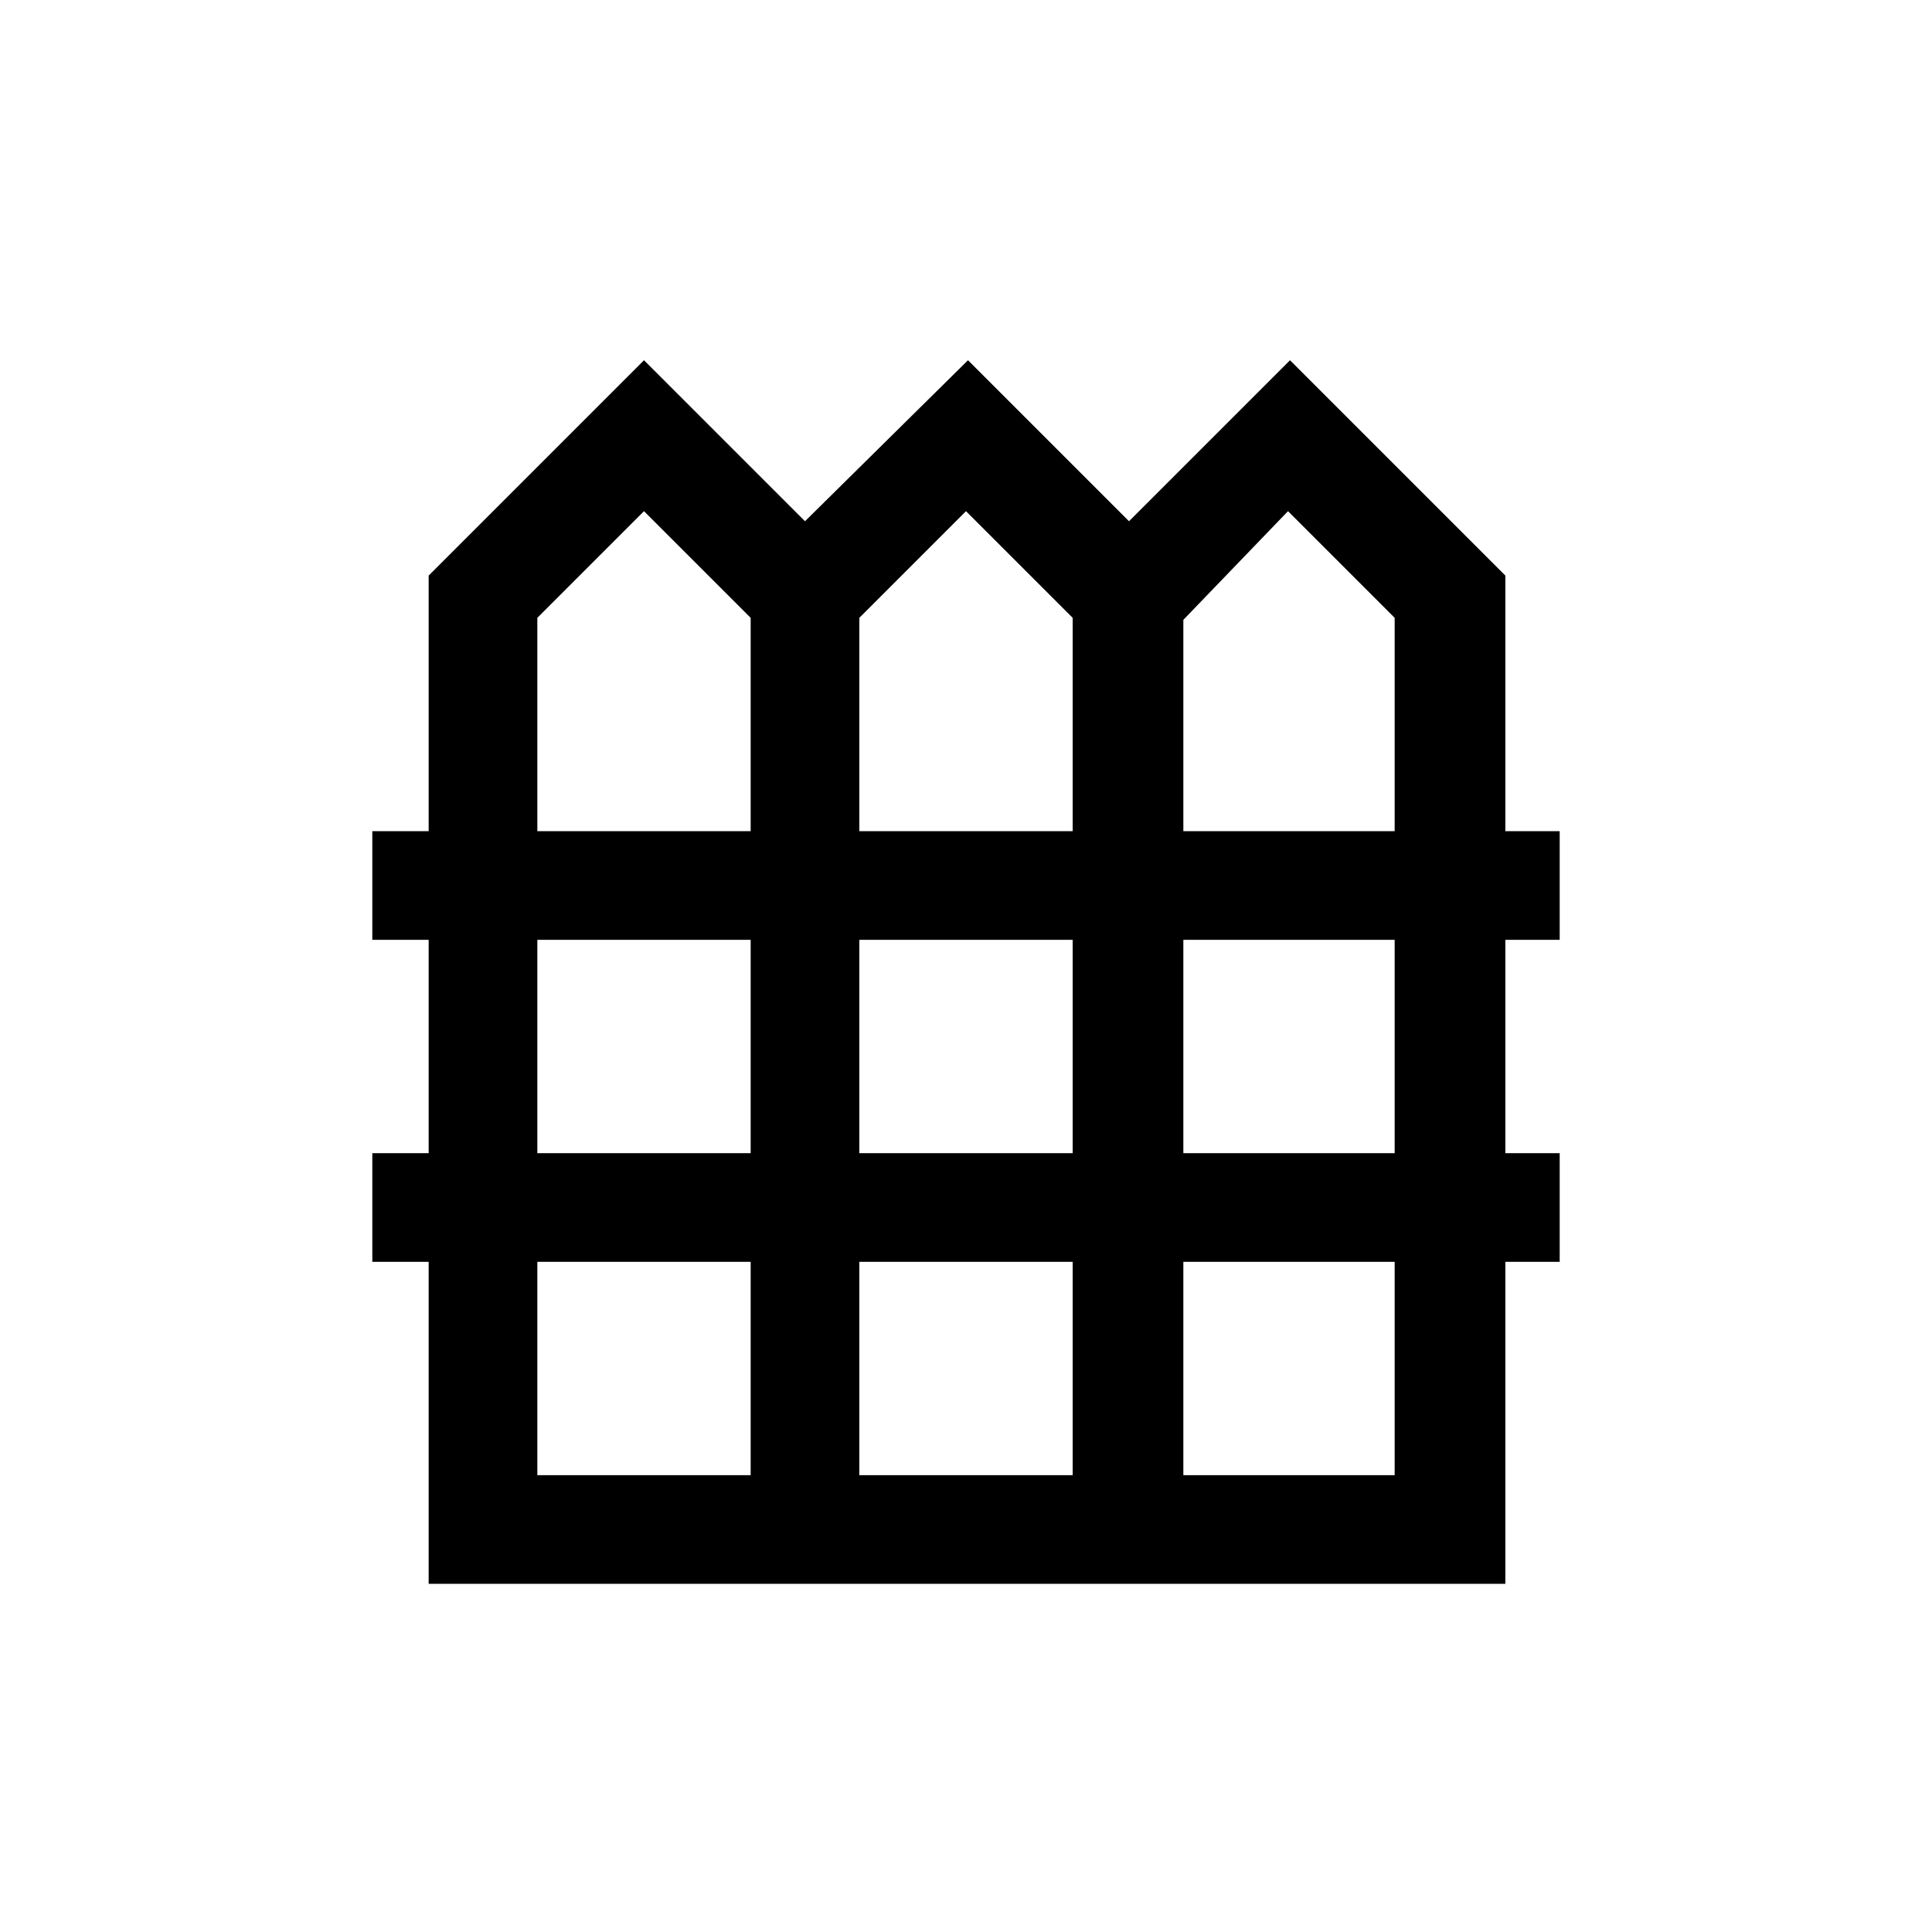 <svg xmlns="http://www.w3.org/2000/svg" height="24" width="24"><path d="M5.325 19.675v-4h-.7v-1.35h.7v-2.65h-.7v-1.35h.7V7.15L8 4.475l2 2 2.025-2 2 2 2-2L18.7 7.15v3.175h.675v1.35H18.7v2.65h.675v1.35H18.7v4Zm1.35-9.35h2.65v-2.65L8 6.35 6.675 7.675Zm4 0h2.65v-2.65L12 6.35l-1.325 1.325Zm4.025 0h2.625v-2.65L16 6.35 14.7 7.7Zm-8.025 4h2.65v-2.65h-2.65Zm4 0h2.65v-2.65h-2.65Zm4.025 0h2.625v-2.65H14.7Zm-8.025 4h2.65v-2.65h-2.65Zm4 0h2.65v-2.65h-2.65Zm4.025 0h2.625v-2.65H14.7Z"/></svg>